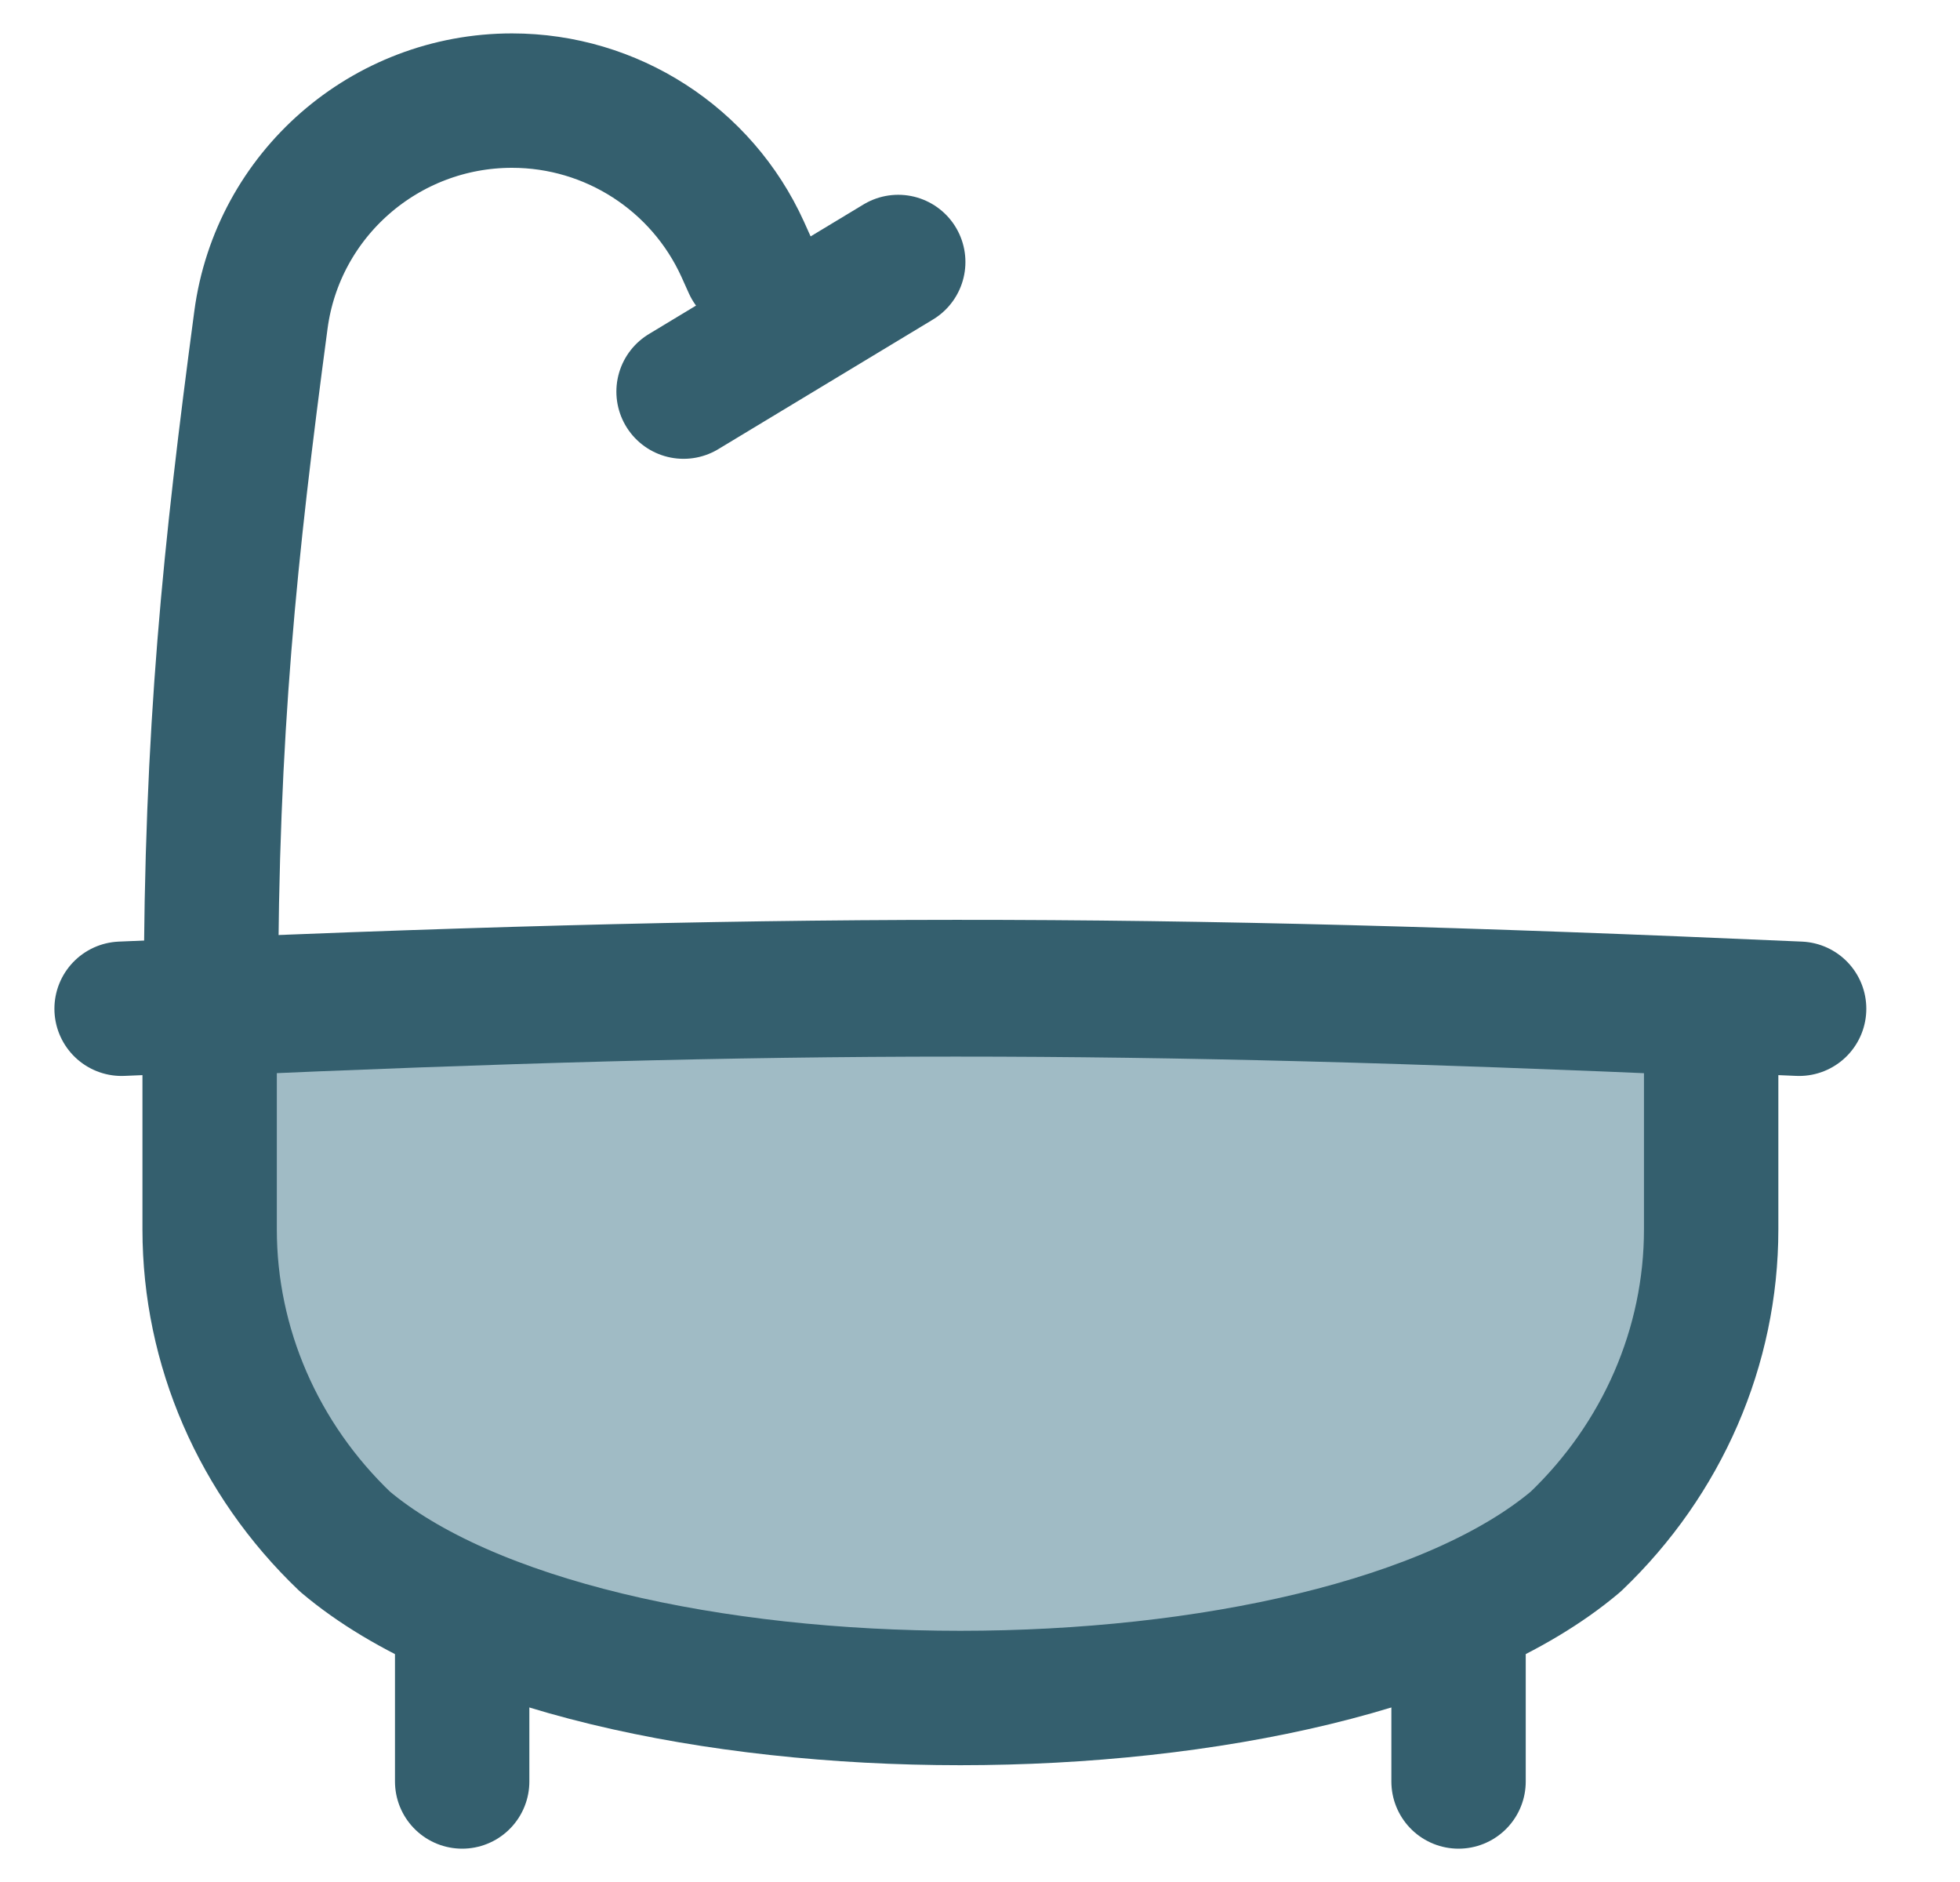 <svg width="25" height="24" viewBox="0 0 25 24" fill="none" xmlns="http://www.w3.org/2000/svg">
<g clip-path="url(#clip0_4651_42232)">
<path d="M2.674 15.678V12.864C10.069 12.536 14.263 12.534 21.826 12.864V15.678C21.826 17.172 21.204 18.604 20.099 19.659C16.951 22.318 7.547 22.319 4.4 19.659C3.295 18.604 2.674 17.172 2.674 15.678Z" fill="#A0BBC5" stroke="#345F6E" stroke-width="1.714" stroke-linecap="round" stroke-linejoin="round"/>
<path d="M1.551 12.864C9.869 12.501 14.479 12.489 22.948 12.864" stroke="#345F6E" stroke-width="1.714" stroke-linecap="round" stroke-linejoin="round"/>
<path d="M5.895 22.718V20.925" stroke="#345F6E" stroke-width="1.714" stroke-linecap="round" stroke-linejoin="round"/>
<path d="M18.604 22.718V20.925" stroke="#345F6E" stroke-width="1.714" stroke-linecap="round" stroke-linejoin="round"/>
<path d="M2.691 12.74C2.691 9.318 2.935 7.028 3.328 4.081C3.541 2.478 4.914 1.283 6.531 1.283C7.799 1.283 8.95 2.025 9.474 3.18L9.568 3.389" stroke="#345F6E" stroke-width="1.714" stroke-linecap="round" stroke-linejoin="round"/>
<path d="M8.719 4.994L11.457 3.341" stroke="#345F6E" stroke-width="1.714" stroke-linecap="round" stroke-linejoin="round"/>
</g>
<defs>
<clipPath id="clip0_4651_42232">
<rect width="24" height="24" fill="white" transform="translate(0.25)"/>
</clipPath>
</defs>
</svg>
